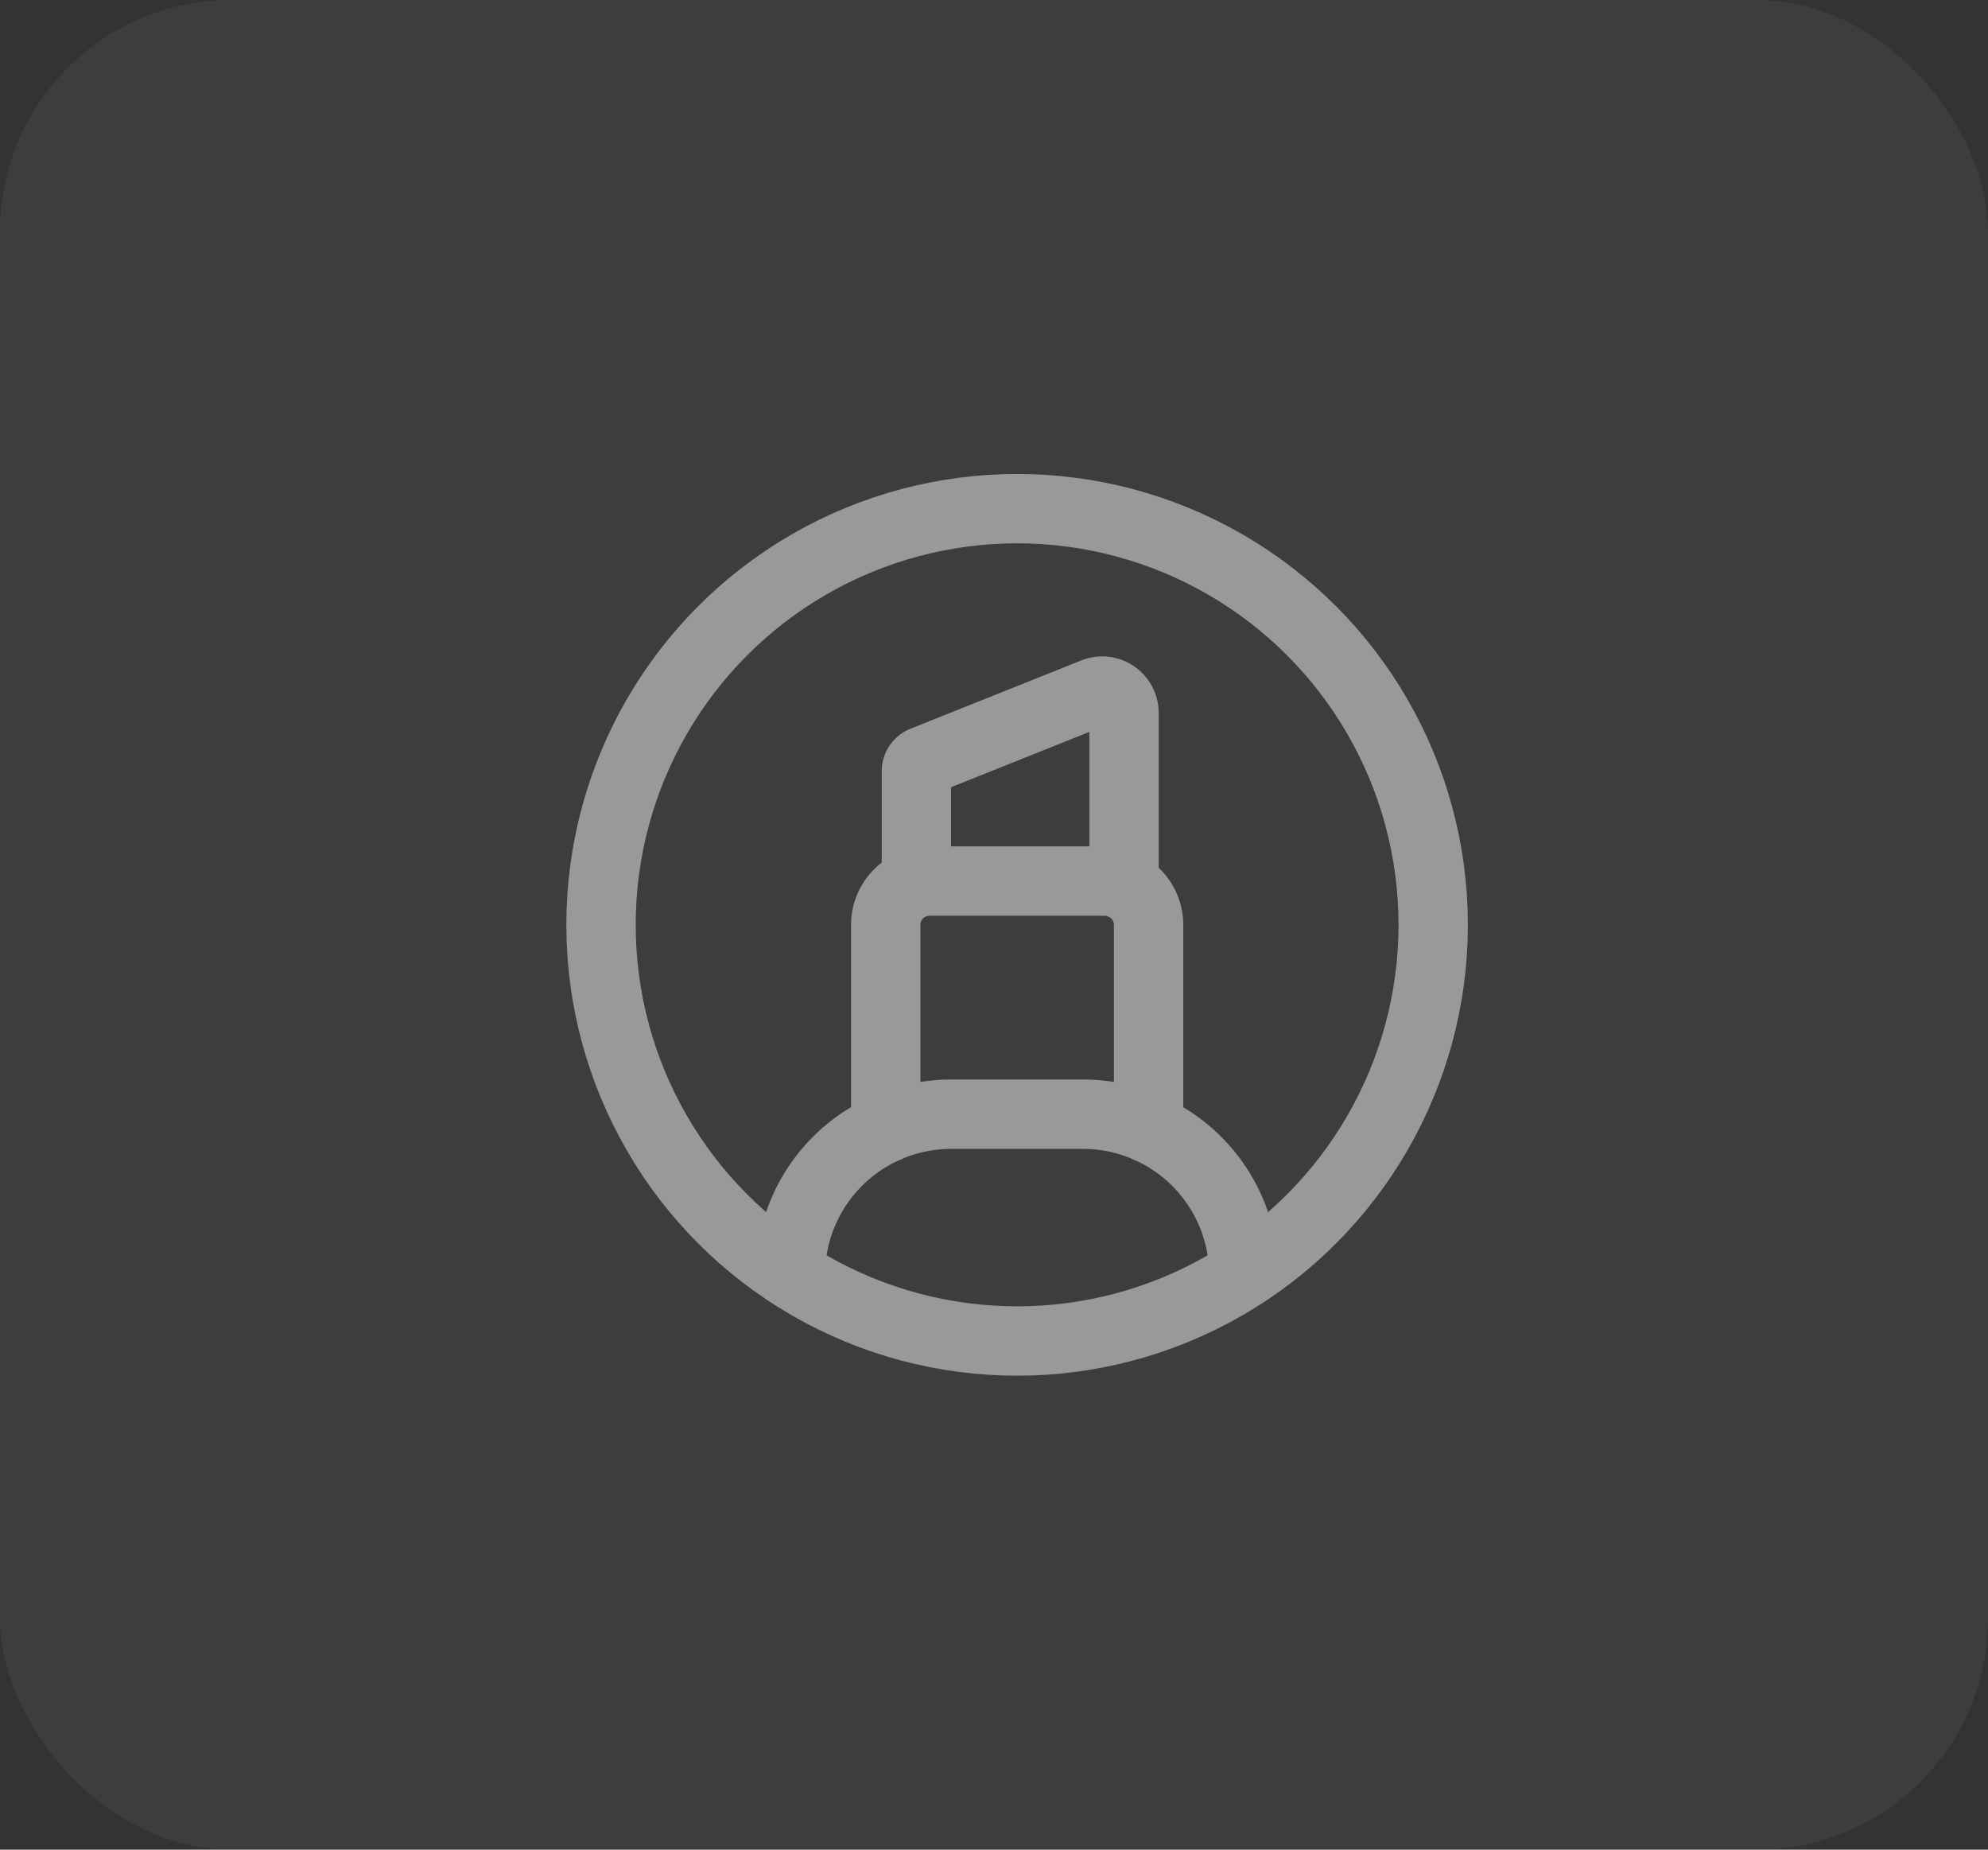 <svg xmlns="http://www.w3.org/2000/svg" width="43" height="40" viewBox="0 0 43 40">
    <rect x="0" y="0" width="43" height="40" fill="#333333" stroke="none"/>
    <g transform="translate(-305 -2016)" style="opacity:.499">
        <rect width="43" height="40" rx="5" transform="translate(305 2016)" style="fill:#fff;opacity:.102"/>
        <g data-name="Group 656" transform="translate(318 2027)">
            <path data-name="Path 8482" d="M7.25 14.594V10.2a.948.948 0 0 1 .95-.95h3.789a.948.948 0 0 1 .947.947v4.4" transform="translate(-1.092 -1.197)" style="fill:none;stroke:#fff;stroke-linecap:round;stroke-linejoin:round;stroke-width:1.5px"/>
            <path data-name="Path 8483" d="M12.442 9.12V5.389a.473.473 0 0 0-.65-.44L8.1 6.425a.237.237 0 0 0-.149.22v2.422" transform="translate(-1.129 -.969)" style="fill:none;stroke:#fff;stroke-linecap:round;stroke-linejoin:round;stroke-width:1.5px"/>
            <circle data-name="Ellipse 36" cx="9" cy="9" r="9" style="fill:none;stroke:#fff;stroke-linecap:round;stroke-linejoin:round;stroke-width:1.5px"/>
            <path data-name="Path 8484" d="M14.882 18.018a3.481 3.481 0 0 0-3.482-3.445H8.552a3.481 3.481 0 0 0-3.479 3.445" transform="translate(-.978 -1.478)" style="fill:none;stroke:#fff;stroke-linecap:round;stroke-linejoin:round;stroke-width:1.5px"/>
        </g>
    </g>
</svg>

